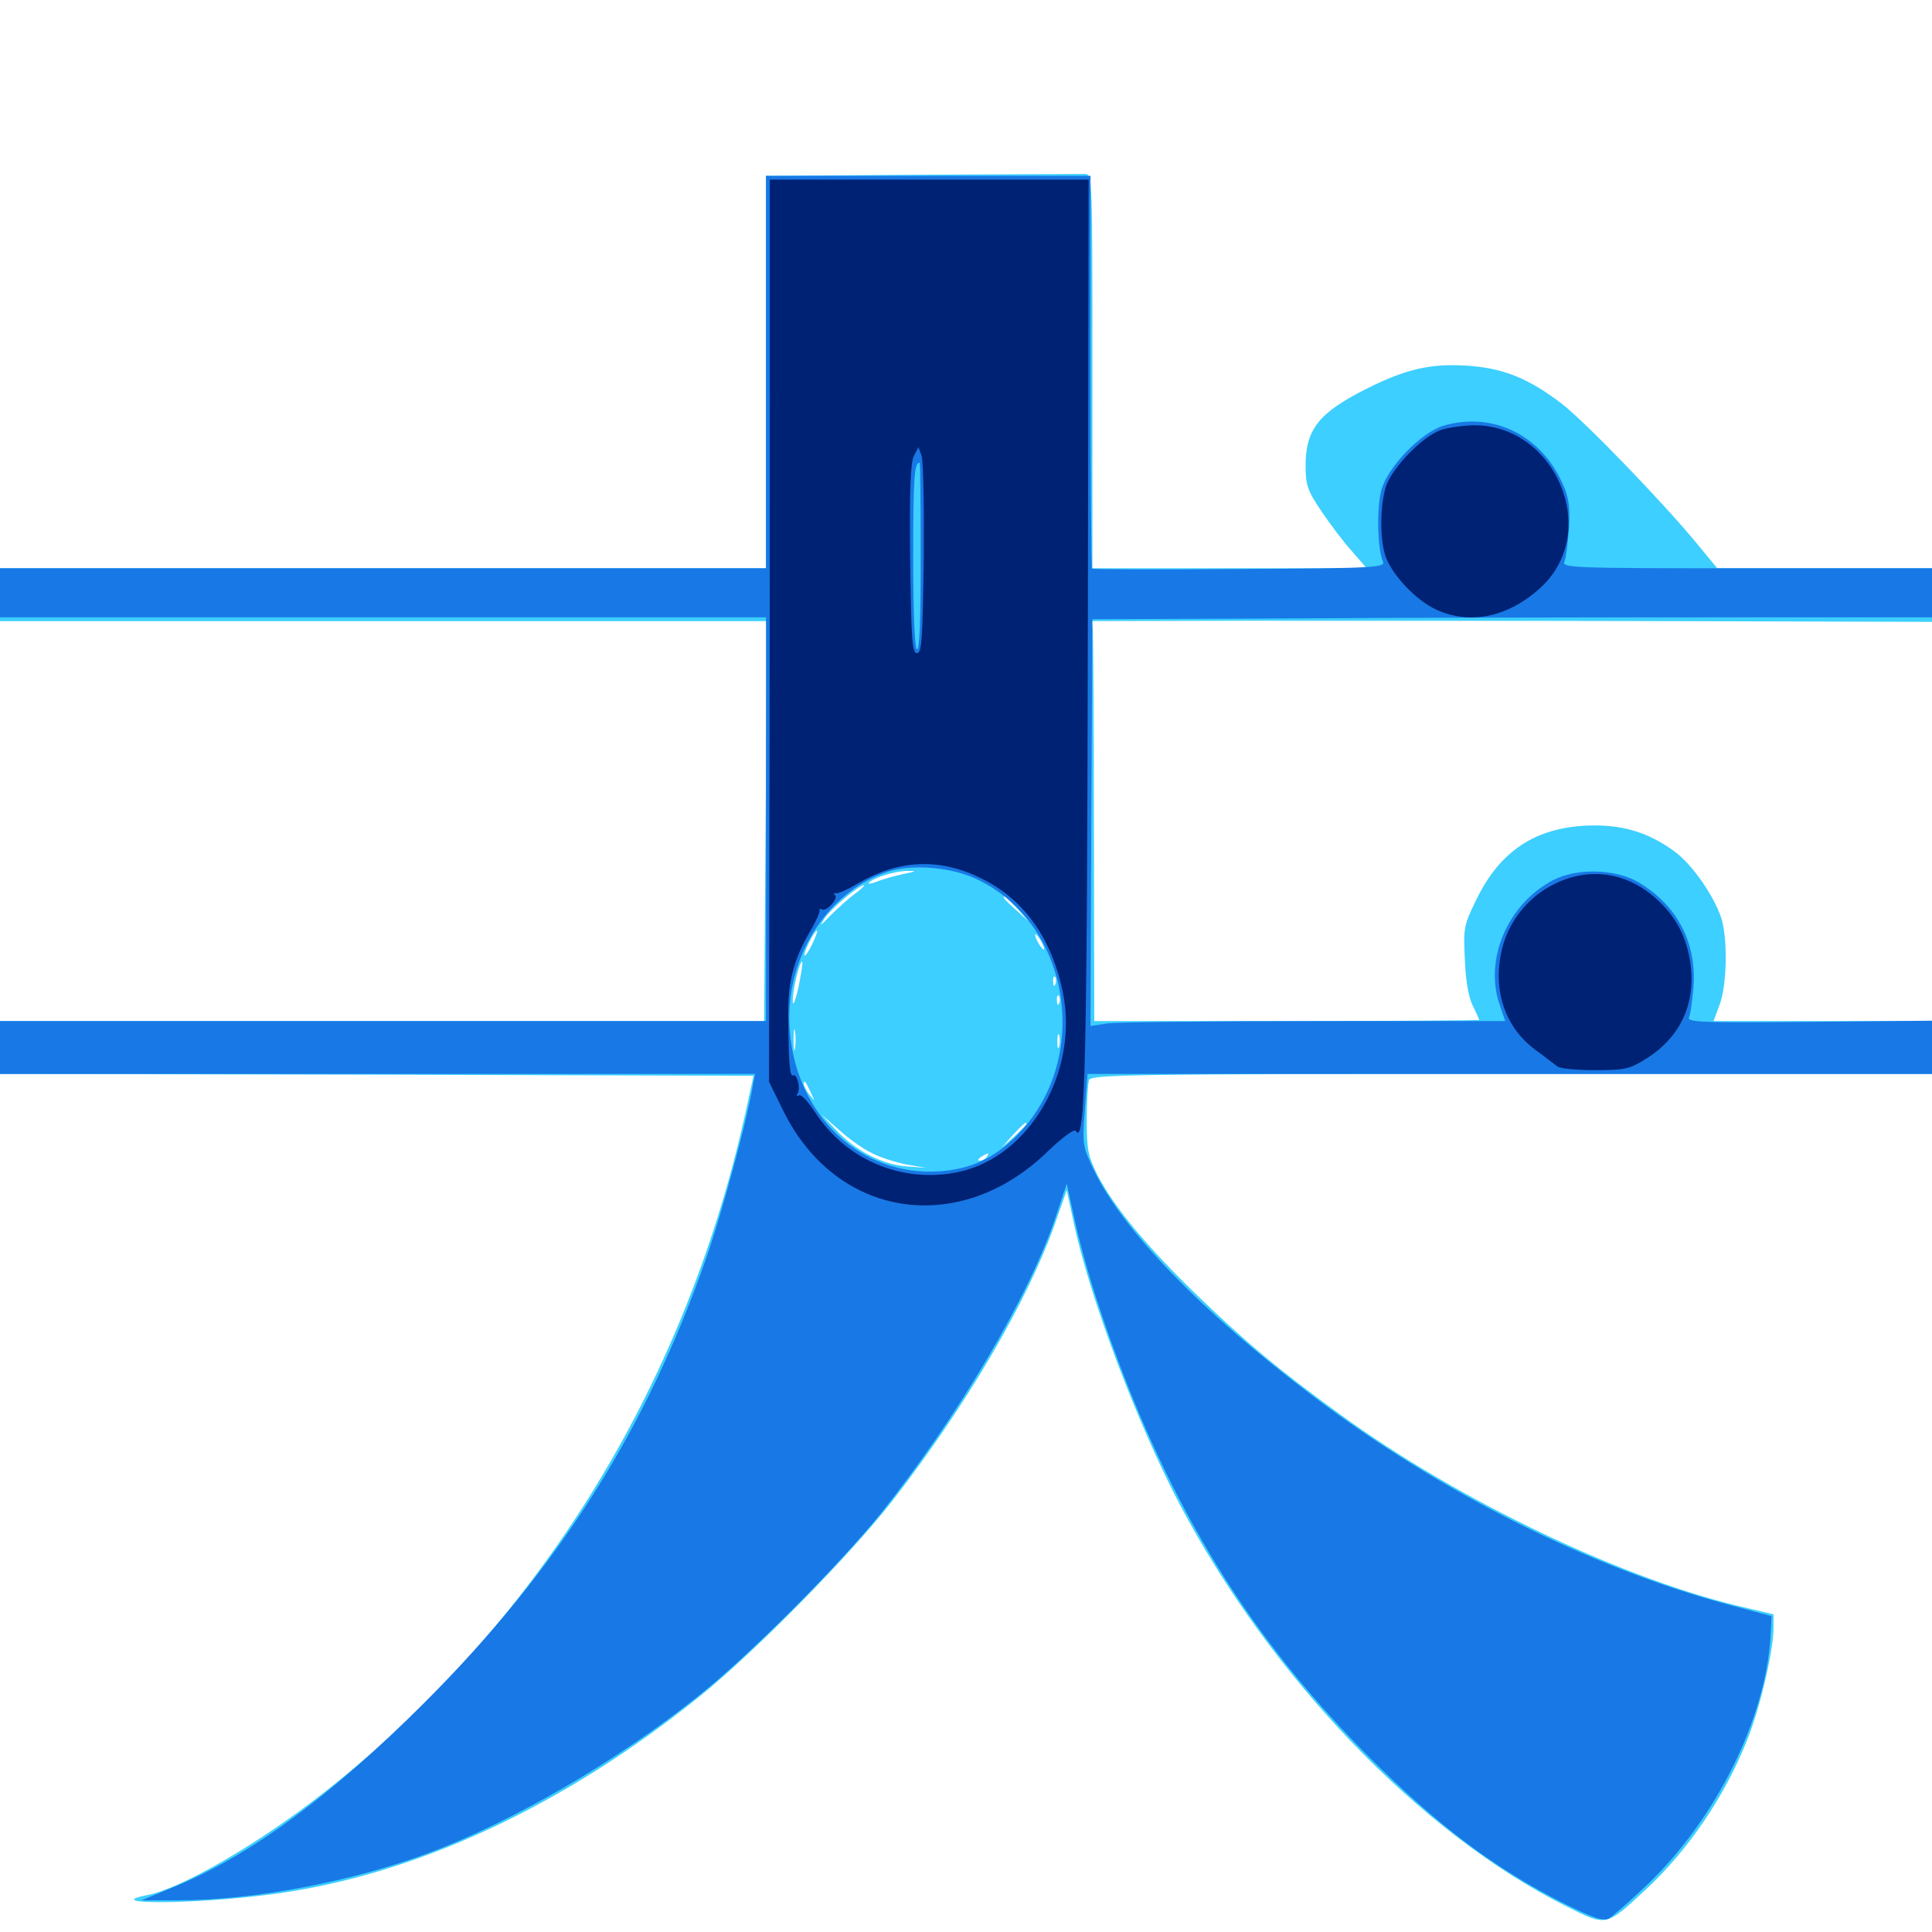 <svg xmlns="http://www.w3.org/2000/svg" viewBox="0 -1000 1000 1000">
	<path fill="#3ccfff" d="M477.148 -909.57L396.484 -908.984V-807.422V-705.859H198.242H0V-692.188V-678.516H198.438H397.07L396.289 -575L395.508 -471.484H197.852H0V-457.812V-444.141L195.117 -443.75L390.039 -443.164L385.547 -422.656C353.906 -280.859 276.758 -157.227 166.016 -70.898C133.398 -45.508 93.75 -22.461 76.367 -19.141C50.781 -14.062 100.977 -14.258 140.625 -19.531C214.062 -29.102 291.016 -64.648 362.305 -122.07C390.43 -144.727 440.234 -195.312 462.109 -223.438C500 -272.266 531.25 -325.586 545.703 -365.625L552.148 -383.984L555.664 -367.578C563.867 -328.711 588.672 -263.086 610.547 -221.484C658.203 -131.25 734.961 -51.367 810.352 -13.477C831.836 -2.734 830.859 -2.539 851.758 -21.875C873.828 -42.383 892.773 -70.117 904.492 -99.805C910.938 -115.82 917.969 -145.508 917.969 -157.422V-164.453L903.906 -167.773C841.602 -181.836 754.883 -223.242 693.555 -267.969C661.523 -291.211 645.508 -304.688 620.312 -328.906C593.555 -354.688 576.562 -375.391 568.164 -391.602C563.086 -401.758 562.5 -405.078 562.5 -420.508C562.5 -430.078 563.086 -439.258 563.672 -441.016C564.844 -443.75 585.938 -444.141 782.422 -444.141H1000V-457.812V-471.484H943.359H886.914L890.039 -479.883C893.945 -490.039 894.336 -514.648 890.82 -525.195C886.719 -536.914 875.781 -552.734 866.602 -559.375C852.93 -569.336 839.258 -573.438 821.289 -572.656C794.727 -571.484 776.562 -559.57 764.453 -534.961C757.617 -521.094 757.422 -519.922 758.203 -503.32C758.594 -492.578 760.156 -483.594 762.305 -479.492C764.062 -475.781 765.625 -472.461 765.625 -472.07C765.625 -471.875 720.898 -471.484 666.016 -471.484H566.406L566.211 -570.703C566.211 -625.195 565.82 -671.68 565.625 -674.219L565.039 -678.516L644.336 -678.711C687.891 -678.711 785.742 -678.711 861.914 -678.516L1000 -678.125V-691.992V-705.859H944.336H888.867L878.711 -718.164C860.938 -739.844 820.312 -781.836 808.398 -791.016C791.016 -804.297 777.93 -809.57 758.984 -810.742C740.43 -811.914 727.539 -808.984 707.031 -798.633C682.617 -786.328 675.781 -777.734 675.781 -758.984C675.781 -748.828 676.758 -746.094 683.984 -735.352C688.477 -728.711 695.508 -719.336 699.805 -714.648L707.422 -705.859H636.328H565.43V-807.812C565.43 -908.594 565.43 -909.961 561.523 -909.961C559.375 -909.961 521.289 -909.766 477.148 -909.57ZM467.773 -547.656C463.477 -546.68 457.422 -545.117 454.102 -543.75C450.977 -542.578 449.023 -542.188 449.805 -543.164C452.539 -545.898 463.672 -549.219 469.727 -549.219C474.805 -549.219 474.414 -549.023 467.773 -547.656ZM490.82 -548.242C491.992 -548.828 491.016 -549.219 488.281 -549.219C485.547 -549.219 484.57 -548.828 485.938 -548.242C487.109 -547.852 489.453 -547.852 490.82 -548.242ZM442.383 -537.305C439.258 -534.961 433.594 -529.883 429.883 -526.172C424.414 -520.508 423.828 -520.117 426.758 -524.609C429.883 -529.492 444.531 -541.797 447.07 -541.797C447.852 -541.797 445.703 -539.648 442.383 -537.305ZM526.562 -529.688L532.227 -523.242L525.977 -528.906C519.922 -534.375 518.555 -535.938 520.117 -535.938C520.508 -535.938 523.242 -533.008 526.562 -529.688ZM420.508 -511.523C418.75 -507.812 416.992 -505.078 416.406 -505.469C415.625 -506.445 421.484 -518.359 422.852 -518.359C423.438 -518.359 422.266 -515.234 420.508 -511.523ZM539.062 -512.5C540.234 -510.352 540.625 -508.594 540.234 -508.594C539.648 -508.594 538.281 -510.352 537.109 -512.5C535.938 -514.648 535.547 -516.406 535.938 -516.406C536.523 -516.406 537.891 -514.648 539.062 -512.5ZM413.281 -488.867C411.523 -481.445 410.352 -478.711 410.352 -482.031C410.156 -487.5 414.062 -503.32 415.234 -502.148C415.625 -501.758 414.648 -495.898 413.281 -488.867ZM546.289 -490.625C545.703 -489.062 545.117 -489.648 545.117 -491.797C544.922 -493.945 545.508 -495.117 546.094 -494.336C546.68 -493.75 546.875 -491.992 546.289 -490.625ZM548.242 -480.859C547.656 -479.297 547.07 -479.883 547.07 -482.031C546.875 -484.18 547.461 -485.352 548.047 -484.57C548.633 -483.984 548.828 -482.227 548.242 -480.859ZM411.523 -457.422C411.133 -454.883 410.742 -456.836 410.742 -461.719C410.742 -466.602 411.133 -468.555 411.523 -466.211C411.914 -463.672 411.914 -459.766 411.523 -457.422ZM548.242 -458.398C547.656 -456.445 547.266 -457.617 547.266 -460.742C547.266 -464.062 547.656 -465.43 548.242 -464.258C548.633 -462.891 548.633 -460.156 548.242 -458.398ZM419.727 -434.375C421.875 -429.688 421.875 -429.688 419.141 -433.203C417.383 -435.352 416.016 -437.891 416.016 -439.062C416.016 -441.406 416.992 -440.43 419.727 -434.375ZM450.977 -403.32C455.273 -400.977 463.477 -398.438 469.141 -397.266L479.492 -395.508L469.141 -396.289C456.445 -397.266 442.578 -404.492 432.422 -415.43L424.805 -423.438L433.984 -415.43C438.867 -410.938 446.484 -405.469 450.977 -403.32ZM531.25 -418.164C531.25 -417.773 528.32 -415.039 525 -411.719L518.555 -406.055L524.219 -412.5C529.688 -418.359 531.25 -419.727 531.25 -418.164ZM510.742 -401.172C510.156 -400.195 508.398 -399.219 507.227 -399.219C505.859 -399.219 506.055 -400 507.812 -401.172C511.523 -403.516 512.305 -403.516 510.742 -401.172ZM500.977 -397.266C505.859 -399.414 500.781 -399.414 494.141 -397.266C490.234 -396.094 490.039 -395.703 493.164 -395.703C495.312 -395.703 498.828 -396.289 500.977 -397.266Z"/>
	<path fill="#1878e5" d="M396.484 -807.422V-705.859H198.242H0V-693.164V-680.469H198.242H396.484V-575.977V-471.484H198.242H0V-457.812V-444.141H195.312H390.82L389.453 -436.914C386.133 -418.164 373.828 -372.656 365.82 -349.609C334.766 -260.156 289.258 -188.281 219.727 -118.75C170.898 -69.922 128.906 -39.062 88.867 -22.852L73.242 -16.406H92.188C131.055 -16.406 181.836 -25.977 221.68 -40.82C265.625 -57.227 319.336 -88.477 361.328 -122.07C387.891 -143.164 433.984 -189.453 455.859 -216.602C495.703 -266.602 533.008 -329.688 546.484 -370.312L552.148 -387.305L555.664 -371.289C561.133 -345.703 571.289 -313.867 584.961 -279.688C615.234 -204.492 653.906 -145.312 708.789 -90.43C744.922 -54.492 773.438 -33.008 809.766 -14.648C825.195 -7.031 829.883 -5.469 832.812 -7.031C834.766 -8.203 843.945 -16.211 852.93 -24.805C888.281 -58.789 913.867 -110.352 916.406 -152.93L916.992 -163.477L896.484 -168.945C824.023 -188.086 745.508 -227.344 679.102 -277.734C622.07 -320.898 580.664 -363.672 566.016 -394.727C560.352 -406.641 560.156 -407.617 561.523 -425.586L562.891 -444.141H781.445H1000V-457.812V-471.68L936.523 -471.094C880.664 -470.508 873.242 -470.898 874.219 -473.438C875 -475 875.977 -482.227 876.562 -489.453C878.125 -512.5 867.969 -531.445 848.047 -543.359C835.938 -550.391 815.82 -550.781 803.711 -544.336C780.273 -532.031 767.969 -503.125 776.367 -479.492L779.102 -471.484H680.859C626.758 -471.484 578.516 -470.898 573.438 -470.312L564.453 -468.945L564.844 -574.219L565.43 -679.492L664.062 -679.883C718.359 -680.273 816.016 -680.469 881.445 -680.469H1000V-693.164V-705.859H904.102C813.477 -705.859 808.203 -706.055 809.766 -709.375C810.547 -711.133 811.523 -718.945 812.109 -726.562C812.695 -737.5 812.109 -742.383 808.984 -749.219C797.852 -774.805 772.656 -787.109 747.266 -779.688C735.547 -776.172 718.359 -758.398 715.039 -746.484C712.5 -737.305 712.891 -716.016 715.82 -709.375C716.992 -706.25 712.305 -705.859 641.602 -705.469C600 -705.078 565.625 -705.273 565.234 -705.664C564.844 -706.055 564.453 -752.148 564.453 -807.812V-908.984H480.469H396.484ZM476.562 -711.523C476.562 -679.492 475.977 -663.086 474.609 -663.867C473.438 -664.648 472.656 -682.617 472.656 -711.523C472.656 -752.344 473.242 -760.547 475.977 -760.547C476.367 -760.547 476.562 -738.477 476.562 -711.523ZM506.445 -544.531C554.492 -521.094 565.039 -451.562 526.562 -412.5C514.648 -400.586 502.734 -394.922 486.523 -393.75C445.703 -390.82 412.109 -422.461 408.789 -466.602C405.859 -503.32 427.539 -538.281 459.57 -548.828C472.266 -552.93 493.359 -551.172 506.445 -544.531Z"/>
	<path fill="#002274" d="M398.438 -806.055C398.438 -750.391 398.438 -645.312 398.242 -572.461L398.047 -440.039L405.469 -425C433.008 -369.141 496.875 -359.57 542.578 -404.297C550.391 -411.719 556.055 -415.82 556.836 -414.648C561.719 -406.641 562.695 -447.656 563.086 -685.938L563.477 -907.031H481.055H398.438ZM478.125 -710.938C477.539 -668.945 477.148 -661.914 474.609 -661.914C472.07 -661.914 471.68 -668.945 471.094 -710.742C470.703 -746.484 471.289 -760.742 473.047 -764.062L475.391 -768.555L476.953 -764.258C477.93 -761.914 478.32 -737.891 478.125 -710.938ZM506.836 -545.898C529.492 -535.156 543.945 -515.234 550 -487.109C558.789 -445.703 533.008 -401.172 496.094 -393.359C467.188 -387.305 437.891 -399.414 421.68 -424.609C418.164 -429.883 414.648 -433.789 413.477 -433.008C412.305 -432.422 412.109 -432.812 412.891 -434.18C414.453 -436.719 412.5 -444.531 410.547 -443.359C408.789 -442.383 408.203 -449.414 408.008 -472.461C407.617 -491.602 410.547 -502.93 419.531 -518.359C422.461 -523.242 424.414 -527.93 424.219 -528.711C424.023 -529.688 424.609 -529.883 425.391 -529.297C427.734 -527.93 433.984 -534.766 432.227 -536.719C431.25 -537.5 431.641 -537.891 432.617 -537.695C433.789 -537.305 438.867 -539.648 444.141 -542.773C464.844 -554.883 485.547 -556.055 506.836 -545.898ZM746.094 -777.539C736.523 -774.414 720.117 -757.617 717.188 -747.656C714.062 -736.914 714.258 -718.945 717.578 -710.938C721.68 -701.172 733.203 -689.258 743.164 -684.57C760.742 -676.367 780.664 -680.469 797.461 -695.898C828.906 -724.805 805.078 -780.859 761.914 -779.883C757.031 -779.688 749.805 -778.711 746.094 -777.539ZM805.664 -542.969C792.383 -536.914 782.227 -525 778.125 -511.328C771.875 -489.453 778.125 -468.75 794.922 -456.445C799.805 -452.93 804.688 -449.023 806.055 -448.047C807.422 -446.875 816.211 -446.094 825.586 -446.094C841.211 -446.094 843.555 -446.68 851.953 -451.953C869.727 -463.086 877.734 -480.273 875 -500.977C873.047 -515.234 867.383 -525.977 856.641 -535.352C841.797 -548.438 823.047 -551.172 805.664 -542.969Z"/>
</svg>
